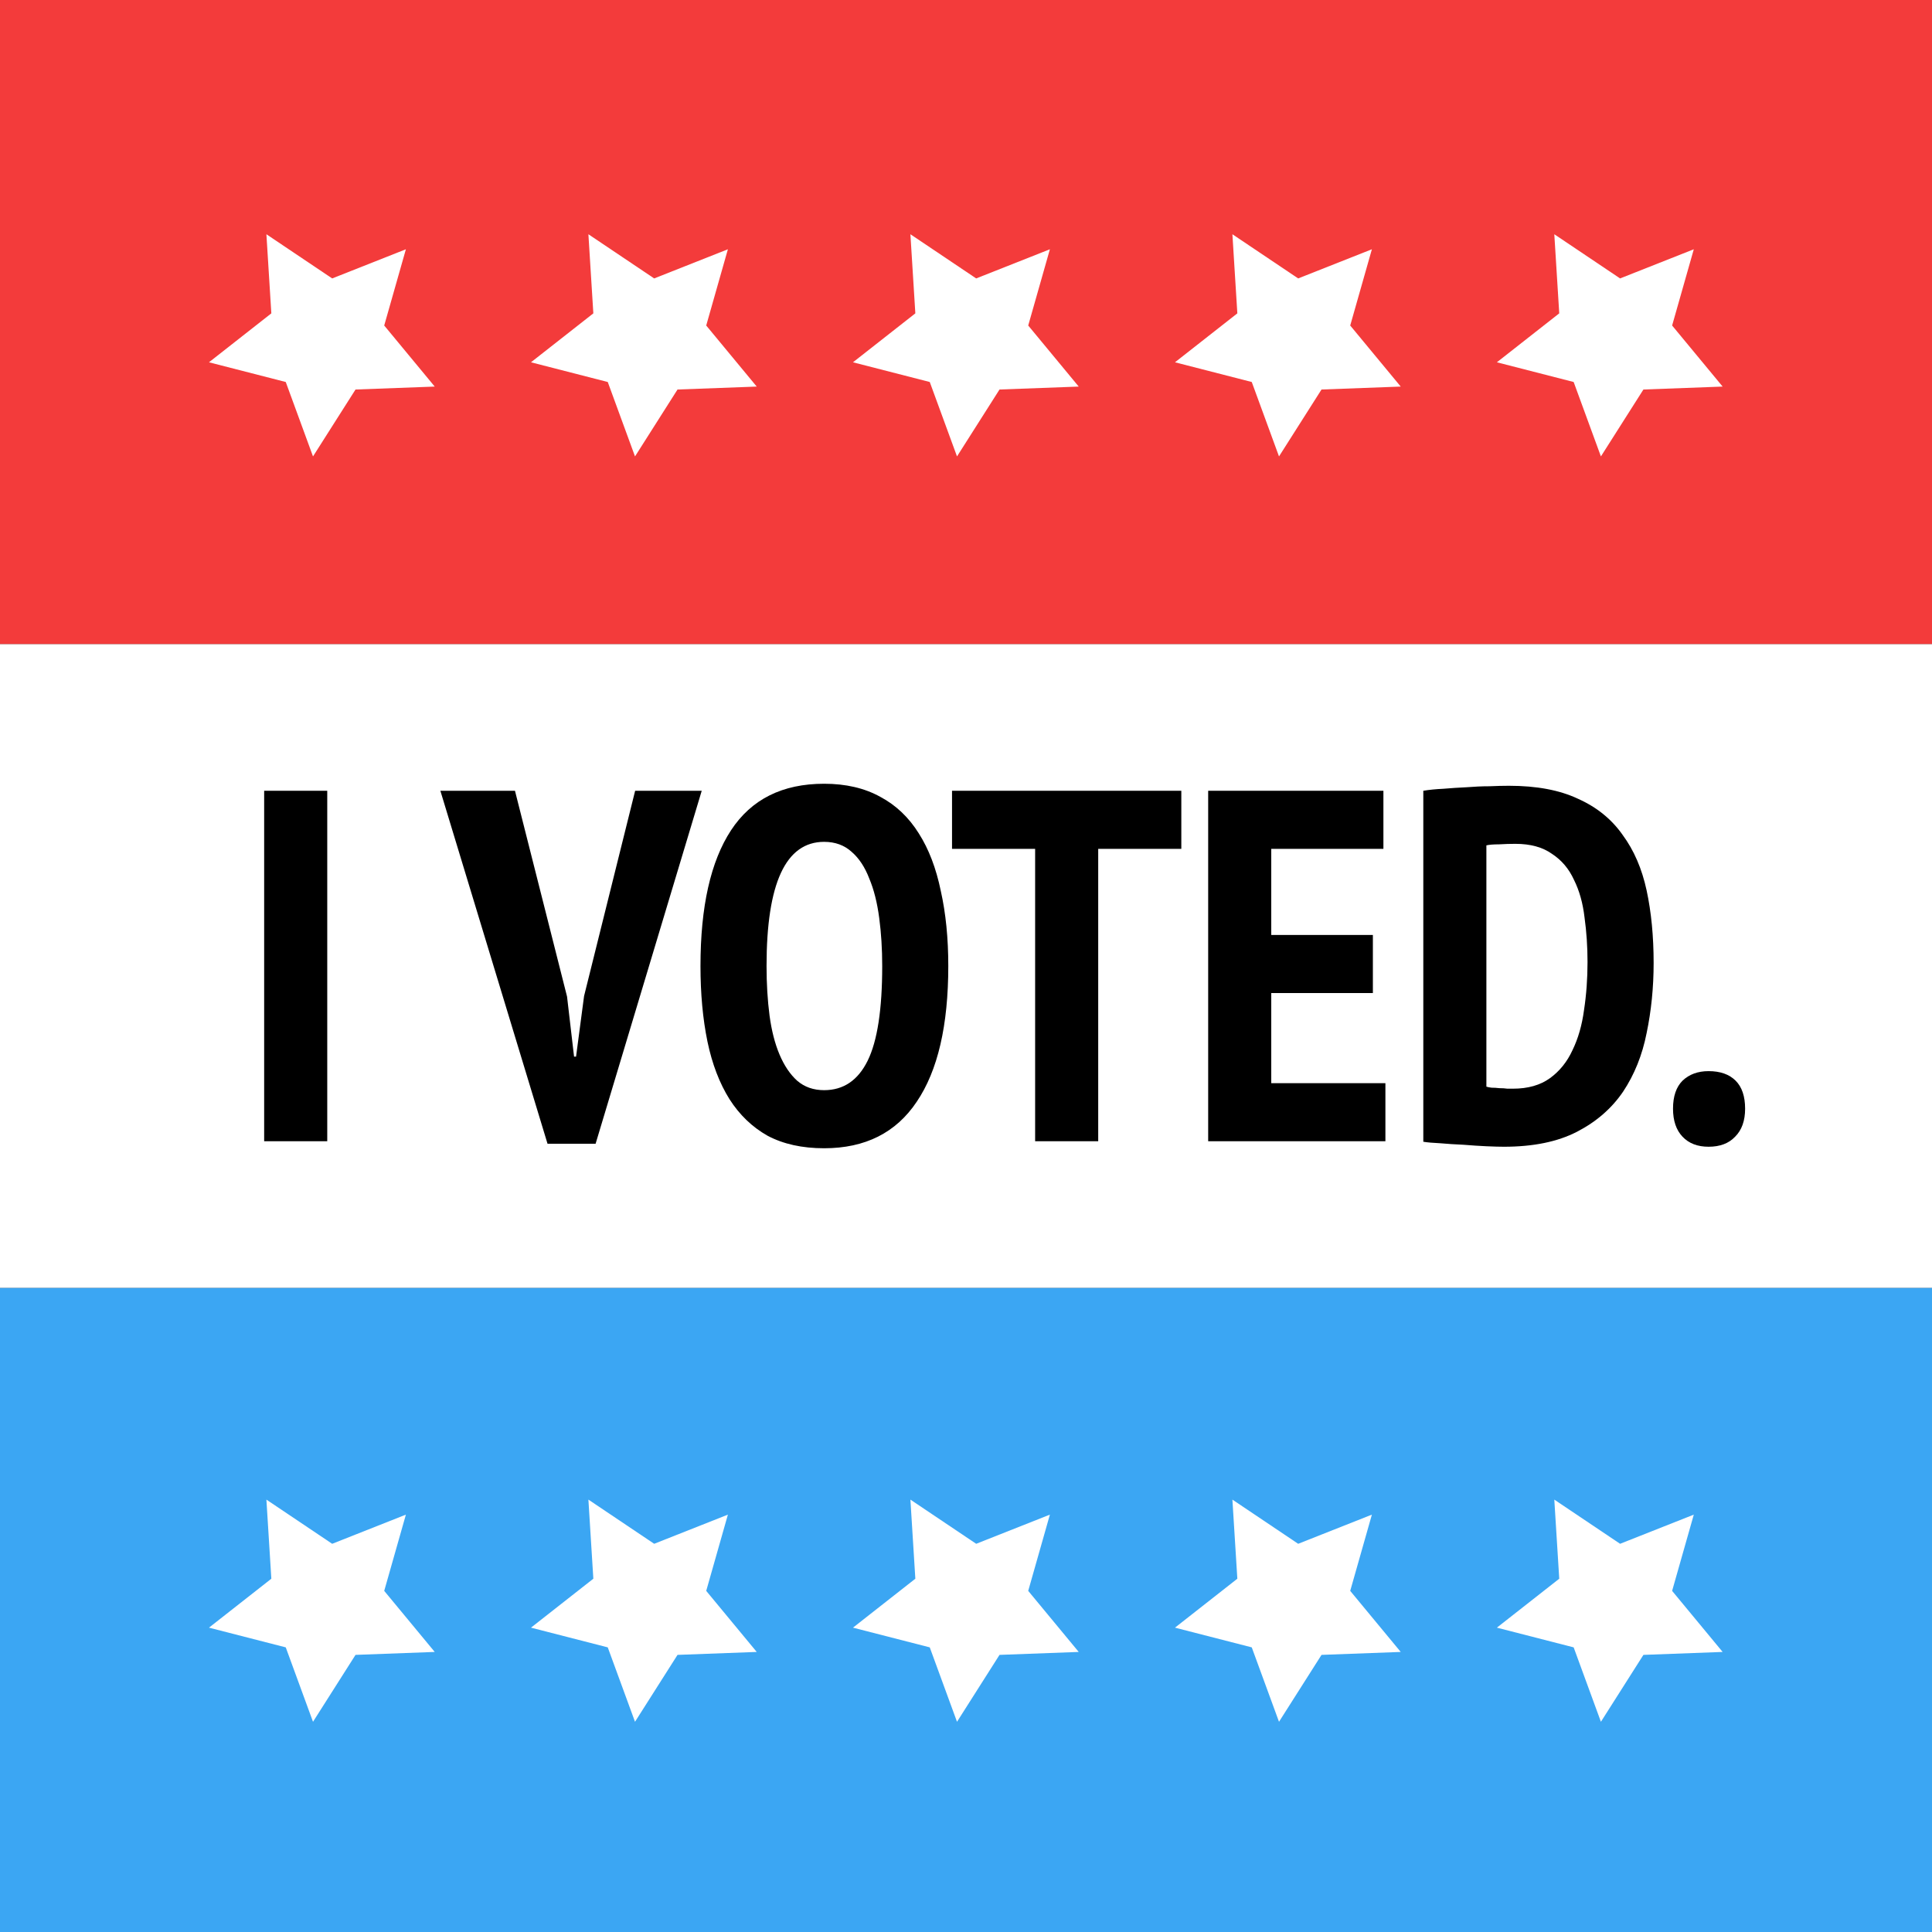 <?xml version="1.0" encoding="UTF-8" standalone="no"?>
<!-- Created with Inkscape (http://www.inkscape.org/) -->
<svg xmlns:inkscape="http://www.inkscape.org/namespaces/inkscape" xmlns:rdf="http://www.w3.org/1999/02/22-rdf-syntax-ns#" xmlns="http://www.w3.org/2000/svg" xmlns:xlink="http://www.w3.org/1999/xlink" xmlns:ns1="http://sozi.baierouge.fr" xmlns:cc="http://creativecommons.org/ns#" xmlns:dc="http://purl.org/dc/elements/1.1/" xmlns:sodipodi="http://sodipodi.sourceforge.net/DTD/sodipodi-0.dtd" id="svg2" sodipodi:docname="New document 1" viewBox="0 0 600 600" version="1.1" inkscape:version="0.48.5 r10040">
  <rect x="0" y="0" width="600" height="600" fill="#333333" stroke="none"/>
  <title id="title3983">I VOTED.</title>
  <sodipodi:namedview id="base" bordercolor="#666666" inkscape:pageshadow="2" inkscape:window-width="1280" pagecolor="#ffffff" inkscape:window-height="778" inkscape:window-maximized="1" inkscape:zoom="0.35" inkscape:window-x="0" inkscape:snap-bbox="true" showgrid="false" borderopacity="1.0" inkscape:current-layer="layer1" inkscape:cx="-277.28895" inkscape:cy="170.71336" inkscape:bbox-nodes="true" inkscape:window-y="2" inkscape:snap-page="true" inkscape:pageopacity="0.0" inkscape:document-units="px"/>
  <g id="layer1" inkscape:label="Layer 1" inkscape:groupmode="layer" transform="translate(0 -452.36)">
    <rect id="rect3761" style="color:#000000;fill:#ffffff" height="200" width="600" y="652.36" x="0"/>
    <g id="text2987" style="fill:#000000">
      <path id="path3969" d="m82.037 697.94h19.593v108.84h-19.593v-108.84"/>
      <path id="path3971" d="m176.1 761.85 2.18 18.66h0.62l2.49-18.82 15.86-63.75h20.68l-32.96 109.62h-14.93l-33.28-109.62h23.17l16.17 63.91"/>
      <path id="path3973" d="m217.54 752.36c0-18.45 3.16-32.49 9.48-42.14 6.32-9.64 15.96-14.46 28.92-14.46 6.74 0 12.54 1.35 17.42 4.05 4.87 2.59 8.86 6.37 11.97 11.35 3.11 4.87 5.39 10.83 6.84 17.88 1.56 6.94 2.33 14.72 2.33 23.32 0 18.45-3.26 32.5-9.79 42.14-6.43 9.64-16.02 14.46-28.77 14.46-6.84 0-12.7-1.3-17.57-3.89-4.77-2.69-8.71-6.48-11.82-11.35-3.11-4.97-5.39-10.93-6.84-17.88-1.45-7.05-2.17-14.87-2.17-23.48m20.52 0c0 5.5 0.31 10.63 0.93 15.4 0.63 4.66 1.66 8.7 3.11 12.12s3.27 6.12 5.45 8.09c2.28 1.97 5.07 2.95 8.39 2.95 6.01 0 10.52-3.05 13.53-9.17s4.51-15.91 4.51-29.39c0-5.28-0.31-10.26-0.93-14.92-0.63-4.77-1.66-8.87-3.11-12.29-1.35-3.52-3.17-6.27-5.45-8.24-2.28-2.07-5.13-3.11-8.55-3.11-11.92 0-17.88 12.85-17.88 38.56"/>
      <path id="path3975" d="m366.87 715.98h-25.81v90.8h-19.59v-90.8h-25.81v-18.04h71.21v18.04"/>
      <path id="path3977" d="m375.21 697.94h54.42v18.04h-34.83v26.74h31.56v18.04h-31.56v27.99h35.45v18.03h-55.04v-108.84"/>
      <path id="path3979" d="m442.02 697.94c1.87-0.31 3.94-0.52 6.22-0.62 2.38-0.21 4.77-0.36 7.15-0.47 2.49-0.2 4.87-0.31 7.15-0.31 2.29-0.1 4.31-0.15 6.07-0.15 8.6 0 15.75 1.34 21.46 4.04 5.8 2.59 10.41 6.32 13.83 11.19 3.53 4.77 6.02 10.53 7.47 17.26 1.45 6.74 2.18 14.26 2.18 22.55 0 7.57-0.73 14.82-2.18 21.77-1.35 6.84-3.79 12.9-7.31 18.19-3.52 5.18-8.29 9.33-14.3 12.44-6.02 3.11-13.58 4.66-22.71 4.66-1.34 0-3.16-0.05-5.44-0.15-2.28-0.11-4.66-0.26-7.15-0.47-2.49-0.1-4.87-0.26-7.15-0.46-2.28-0.11-4.05-0.26-5.29-0.47v-109m28.61 16.48c-1.66 0-3.37 0.05-5.13 0.16-1.66 0-2.96 0.1-3.89 0.31v74.94c0.31 0.11 0.83 0.21 1.56 0.32 0.83 0 1.66 0.05 2.48 0.15 0.94 0 1.77 0.05 2.49 0.16h1.71c4.67 0 8.5-1.09 11.51-3.27 3-2.18 5.34-5.08 7-8.71 1.76-3.62 2.95-7.77 3.57-12.43 0.73-4.77 1.09-9.75 1.09-14.93 0-4.77-0.31-9.38-0.93-13.84-0.52-4.46-1.61-8.34-3.27-11.66-1.55-3.42-3.83-6.12-6.84-8.09-2.9-2.07-6.69-3.11-11.35-3.11"/>
      <path id="path3981" d="m519.57 796.68c0-3.84 0.99-6.74 2.96-8.71 2.07-1.97 4.77-2.96 8.08-2.96 3.63 0 6.43 0.99 8.4 2.96s2.95 4.87 2.95 8.71c0 3.73-1.03 6.63-3.11 8.7-1.97 2.08-4.71 3.11-8.24 3.11-3.42 0-6.11-1.03-8.08-3.11-1.97-2.07-2.96-4.97-2.96-8.7"/>
    </g>
    <rect id="rect2991" style="color:#000000;fill:#f33b3b" transform="translate(0 452.36)" height="200" width="600" y="0" x="0"/>
    <rect id="rect3763" style="color:#000000;fill:#3ba6f3" height="200" width="600" y="852.36" x="0"/>
    <g id="g3949" transform="translate(-1.602)">
      <path id="path3939" sodipodi:r2="18.530176" style="color:#000000;fill:#ffffff" sodipodi:type="star" d="m-497.9 134.24-24.56-1.6-15.25 19.32-6.06-23.85-23.09-8.52 20.81-13.14 0.98-24.592 18.92 15.731 23.69-6.673-9.11 22.864z" sodipodi:r1="37.060349" inkscape:transform-center-x="-0.075197358" inkscape:transform-center-y="-8.3014677" transform="matrix(.995 -.102 .102 .995 618.33 388.06)" sodipodi:arg2="1.1519173" sodipodi:arg1="0.52359878" inkscape:randomized="0" sodipodi:cy="115.71429" sodipodi:cx="-530" inkscape:rounded="0" inkscape:flatsided="false" sodipodi:sides="5"/>
      <path id="path3941" style="color:#000000;fill:#ffffff" sodipodi:type="star" sodipodi:sides="5" inkscape:transform-center-x="-0.075197358" sodipodi:r1="37.060349" sodipodi:r2="18.530176" inkscape:transform-center-y="-8.3014677" sodipodi:arg1="0.52359878" sodipodi:arg2="1.1519173" transform="matrix(.995 -.102 .102 .995 718.33 388.06)" inkscape:randomized="0" sodipodi:cy="115.71429" sodipodi:cx="-530" inkscape:rounded="0" inkscape:flatsided="false" d="m-497.9 134.24-24.56-1.6-15.25 19.32-6.06-23.85-23.09-8.52 20.81-13.14 0.98-24.592 18.92 15.731 23.69-6.673-9.11 22.864z"/>
      <path id="path3943" sodipodi:r2="18.530176" style="color:#000000;fill:#ffffff" sodipodi:type="star" d="m-497.9 134.24-24.56-1.6-15.25 19.32-6.06-23.85-23.09-8.52 20.81-13.14 0.98-24.592 18.92 15.731 23.69-6.673-9.11 22.864z" sodipodi:r1="37.060349" inkscape:transform-center-x="-0.075197358" inkscape:transform-center-y="-8.3014677" transform="matrix(.995 -.102 .102 .995 818.33 388.06)" sodipodi:arg2="1.1519173" sodipodi:arg1="0.52359878" inkscape:randomized="0" sodipodi:cy="115.71429" sodipodi:cx="-530" inkscape:rounded="0" inkscape:flatsided="false" sodipodi:sides="5"/>
      <path id="path3945" style="color:#000000;fill:#ffffff" sodipodi:type="star" sodipodi:sides="5" inkscape:transform-center-x="-0.075197358" sodipodi:r1="37.060349" sodipodi:r2="18.530176" inkscape:transform-center-y="-8.3014677" sodipodi:arg1="0.52359878" sodipodi:arg2="1.1519173" transform="matrix(.995 -.102 .102 .995 918.33 388.06)" inkscape:randomized="0" sodipodi:cy="115.71429" sodipodi:cx="-530" inkscape:rounded="0" inkscape:flatsided="false" d="m-497.9 134.24-24.56-1.6-15.25 19.32-6.06-23.85-23.09-8.52 20.81-13.14 0.98-24.592 18.92 15.731 23.69-6.673-9.11 22.864z"/>
      <path id="path3947" sodipodi:r2="18.530176" style="color:#000000;fill:#ffffff" sodipodi:type="star" d="m-497.9 134.24-24.56-1.6-15.25 19.32-6.06-23.85-23.09-8.52 20.81-13.14 0.98-24.592 18.92 15.731 23.69-6.673-9.11 22.864z" sodipodi:r1="37.060349" inkscape:transform-center-x="-0.075197358" inkscape:transform-center-y="-8.3014677" transform="matrix(.995 -.102 .102 .995 1018.3 388.06)" sodipodi:arg2="1.1519173" sodipodi:arg1="0.52359878" inkscape:randomized="0" sodipodi:cy="115.71429" sodipodi:cx="-530" inkscape:rounded="0" inkscape:flatsided="false" sodipodi:sides="5"/>
    </g>
    <g id="g3956" transform="translate(-1.602 392.97)">
      <path id="path3958" style="color:#000000;fill:#ffffff" sodipodi:type="star" sodipodi:sides="5" inkscape:transform-center-x="-0.075197358" sodipodi:r1="37.060349" sodipodi:r2="18.530176" inkscape:transform-center-y="-8.3014677" sodipodi:arg1="0.52359878" sodipodi:arg2="1.1519173" transform="matrix(.995 -.102 .102 .995 618.33 388.06)" inkscape:randomized="0" sodipodi:cy="115.71429" sodipodi:cx="-530" inkscape:rounded="0" inkscape:flatsided="false" d="m-497.9 134.24-24.56-1.6-15.25 19.32-6.06-23.85-23.09-8.52 20.81-13.14 0.98-24.592 18.92 15.731 23.69-6.673-9.11 22.864z"/>
      <path id="path3960" sodipodi:r2="18.530176" style="color:#000000;fill:#ffffff" sodipodi:type="star" d="m-497.9 134.24-24.56-1.6-15.25 19.32-6.06-23.85-23.09-8.52 20.81-13.14 0.98-24.592 18.92 15.731 23.69-6.673-9.11 22.864z" sodipodi:r1="37.060349" inkscape:transform-center-x="-0.075197358" inkscape:transform-center-y="-8.3014677" transform="matrix(.995 -.102 .102 .995 718.33 388.06)" sodipodi:arg2="1.1519173" sodipodi:arg1="0.52359878" inkscape:randomized="0" sodipodi:cy="115.71429" sodipodi:cx="-530" inkscape:rounded="0" inkscape:flatsided="false" sodipodi:sides="5"/>
      <path id="path3962" style="color:#000000;fill:#ffffff" sodipodi:type="star" sodipodi:sides="5" inkscape:transform-center-x="-0.075197358" sodipodi:r1="37.060349" sodipodi:r2="18.530176" inkscape:transform-center-y="-8.3014677" sodipodi:arg1="0.52359878" sodipodi:arg2="1.1519173" transform="matrix(.995 -.102 .102 .995 818.33 388.06)" inkscape:randomized="0" sodipodi:cy="115.71429" sodipodi:cx="-530" inkscape:rounded="0" inkscape:flatsided="false" d="m-497.9 134.24-24.56-1.6-15.25 19.32-6.06-23.85-23.09-8.52 20.81-13.14 0.98-24.592 18.92 15.731 23.69-6.673-9.11 22.864z"/>
      <path id="path3964" sodipodi:r2="18.530176" style="color:#000000;fill:#ffffff" sodipodi:type="star" d="m-497.9 134.24-24.56-1.6-15.25 19.32-6.06-23.85-23.09-8.52 20.81-13.14 0.98-24.592 18.92 15.731 23.69-6.673-9.11 22.864z" sodipodi:r1="37.060349" inkscape:transform-center-x="-0.075197358" inkscape:transform-center-y="-8.3014677" transform="matrix(.995 -.102 .102 .995 918.33 388.06)" sodipodi:arg2="1.1519173" sodipodi:arg1="0.52359878" inkscape:randomized="0" sodipodi:cy="115.71429" sodipodi:cx="-530" inkscape:rounded="0" inkscape:flatsided="false" sodipodi:sides="5"/>
      <path id="path3966" style="color:#000000;fill:#ffffff" sodipodi:type="star" sodipodi:sides="5" inkscape:transform-center-x="-0.075197358" sodipodi:r1="37.060349" sodipodi:r2="18.530176" inkscape:transform-center-y="-8.3014677" sodipodi:arg1="0.52359878" sodipodi:arg2="1.1519173" transform="matrix(.995 -.102 .102 .995 1018.3 388.06)" inkscape:randomized="0" sodipodi:cy="115.71429" sodipodi:cx="-530" inkscape:rounded="0" inkscape:flatsided="false" d="m-497.9 134.24-24.56-1.6-15.25 19.32-6.06-23.85-23.09-8.52 20.81-13.14 0.98-24.592 18.92 15.731 23.69-6.673-9.11 22.864z"/>
    </g>
  </g>
</svg>
